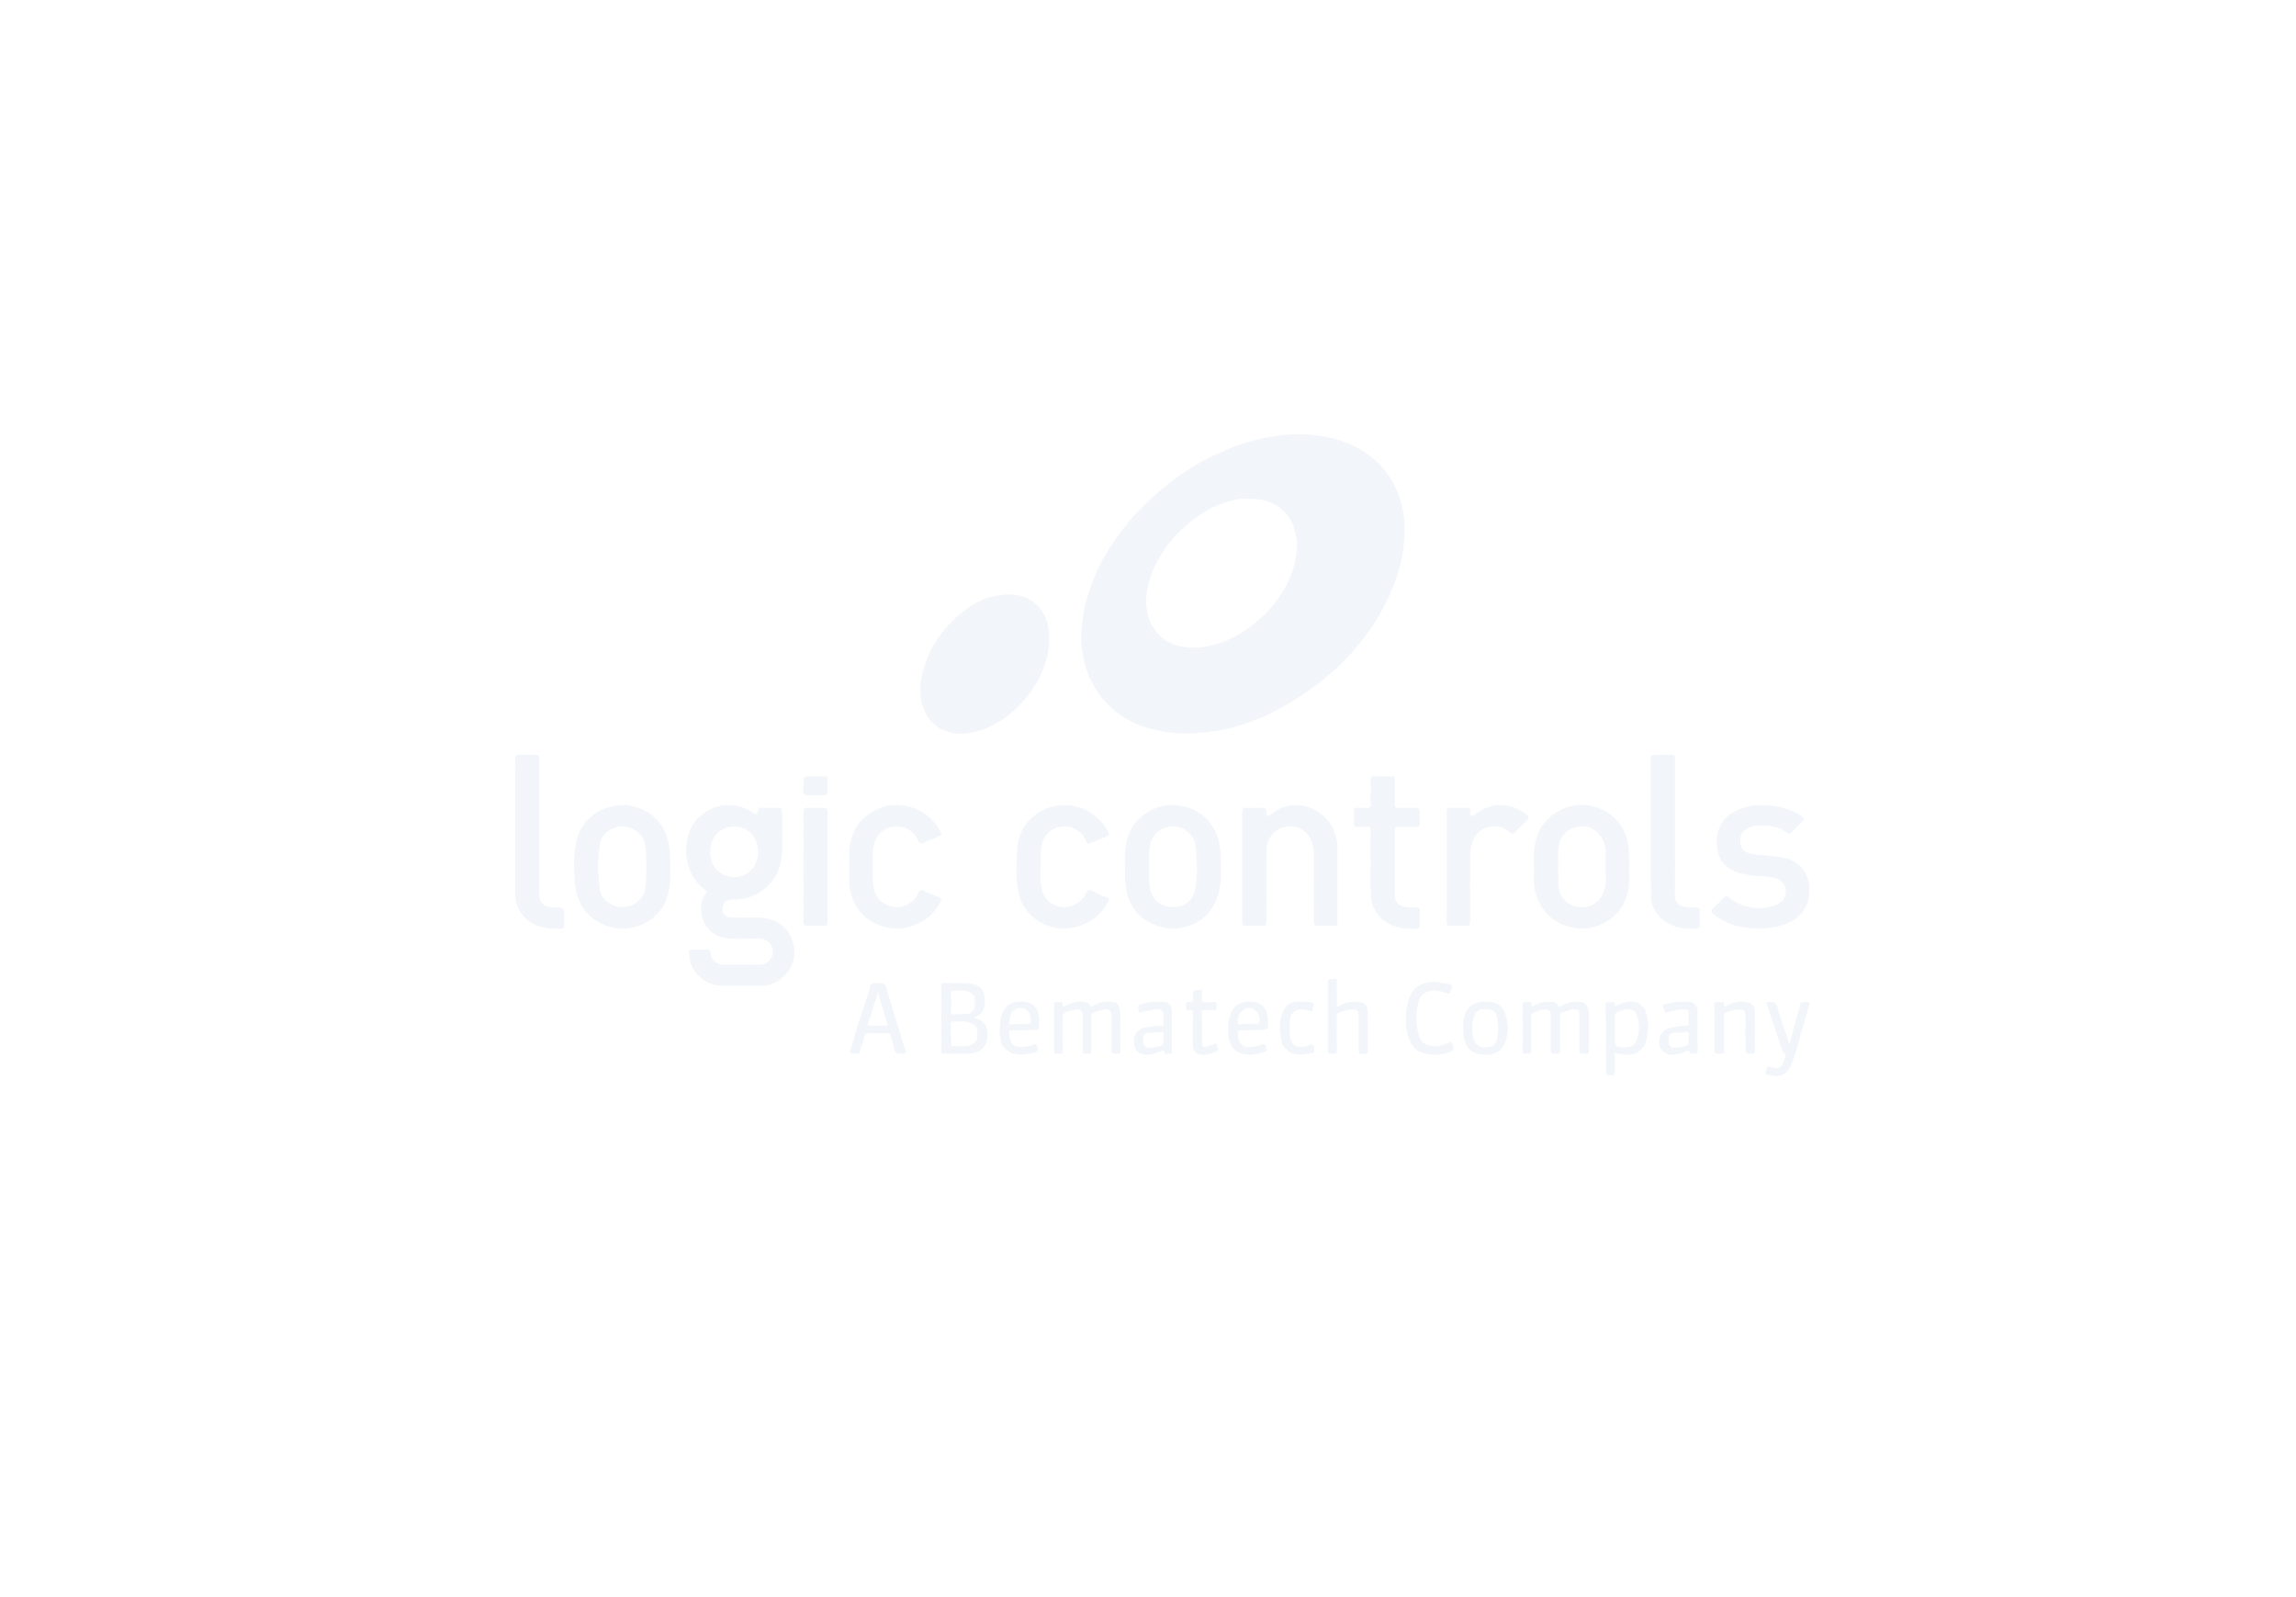 <svg width="230" height="160" viewBox="0 0 230 160" xmlns="http://www.w3.org/2000/svg"><g fill="none" fill-rule="evenodd"><path d="M125.06 49.984c-.651-.081-1.36.068-2.036.27-.966.29-1.89.699-2.738 1.268-1.022.687-1.942 1.469-2.751 2.405-1.305 1.509-2.254 3.18-2.603 5.147-.264 1.486-.098 2.907.857 4.152.711.927 1.677 1.427 2.83 1.592.98.14 1.931.051 2.895-.196.804-.206 1.545-.524 2.268-.9.998-.519 1.881-1.193 2.695-1.967a11.863 11.863 0 0 0 2.572-3.51 8.088 8.088 0 0 0 .693-2.092c.114-.649.281-1.285.176-1.956-.168-1.072-.435-2.105-1.233-2.901-.973-.972-2.18-1.376-3.625-1.312m15.645 3.324c-.046.855-.11 1.702-.27 2.553-.37 1.961-1.145 3.747-2.109 5.478-.825 1.482-1.838 2.83-2.961 4.086-.967 1.081-2.053 2.05-3.198 2.96-1.326 1.055-2.745 1.95-4.228 2.744-.891.477-1.832.88-2.786 1.22-1.122.4-2.28.732-3.46.895-1.611.224-3.226.356-4.869.083-1.166-.194-2.296-.468-3.34-.978-1.303-.636-2.42-1.53-3.299-2.713a9.073 9.073 0 0 1-1.59-3.429c-.244-1.074-.368-2.184-.247-3.3.098-.9.204-1.803.449-2.674.23-.816.522-1.618.836-2.407.5-1.259 1.178-2.431 1.939-3.551 1.113-1.64 2.4-3.131 3.883-4.46a28.77 28.77 0 0 1 2.248-1.842c1.346-.982 2.765-1.848 4.296-2.521.7-.308 1.388-.656 2.113-.886.992-.315 1.994-.607 3.028-.776 1.104-.18 2.214-.326 3.329-.28 1.171.05 2.33.195 3.475.522 1.528.436 2.843 1.197 4 2.242.568.513 1.01 1.14 1.418 1.789.465.737.784 1.542 1.006 2.367a9.88 9.88 0 0 1 .337 2.878zm-35.607 10.744c.002 1.143-.262 2.22-.722 3.27-.735 1.68-1.842 3.07-3.243 4.23a8.637 8.637 0 0 1-3.18 1.691c-1.155.325-2.324.389-3.475-.127-.9-.404-1.513-1.075-1.882-1.94-.49-1.148-.512-2.33-.232-3.565.583-2.566 1.984-4.59 3.988-6.24.983-.808 2.107-1.428 3.358-1.667 1.673-.318 3.29-.207 4.479 1.27.681.846.906 1.834.91 2.891v.187zM74.278 98.74H72.43c-1.32 0-2.308-.595-2.987-1.692-.306-.493-.375-1.07-.422-1.64-.017-.204.143-.264.328-.263h1.509c.21 0 .322.094.33.312.031.836.738 1.2 1.39 1.19 1.157-.017 2.314-.004 3.47-.004.636 0 1.083-.317 1.31-.906.165-.43.045-1.007-.416-1.39-.287-.238-.687-.33-1.089-.327-.968.008-1.94.059-2.904-.011-1.174-.086-2.249-.8-2.604-2.116-.237-.876-.155-1.674.376-2.419.129-.18-.014-.272-.134-.36a4.165 4.165 0 0 1-1.27-1.501 5.232 5.232 0 0 1-.518-3.214c.161-1.09.595-2.06 1.494-2.766 1.095-.858 2.314-1.187 3.697-.85a4.686 4.686 0 0 1 1.508.673c.262.175.404.104.433-.216.02-.215.108-.313.327-.31.566.004 1.132.001 1.698 0 .273 0 .403.11.4.406-.011 1.335.042 2.672-.016 4.004-.08 1.869-.876 3.34-2.596 4.253-.752.4-1.546.524-2.378.526-.468.001-.779.202-.932.589-.237.6.164 1.21.812 1.215.968.009 1.938-.037 2.904.012 1.43.074 2.584.71 3.148 2.08.595 1.447.234 2.893-.885 3.9-.577.519-1.288.826-2.098.825h-2.037zm-.737-10.858c1.3-.046 2.4-.953 2.395-2.537-.005-1.578-1.075-2.541-2.403-2.542-1.282 0-2.378.944-2.383 2.531-.004 1.612 1.106 2.5 2.39 2.548zm50.896-1.056c0-1.81.007-3.618-.007-5.427-.002-.35.089-.497.467-.475.501.03 1.006.012 1.509.005.302-.004.486.089.453.43-.012.132-.034.299.089.38.153.1.247-.07.347-.147.668-.52 1.411-.893 2.261-.931 1.132-.05 2.147.295 3.003 1.062.468.418.846.894 1.061 1.485.187.513.358 1.037.361 1.584.011 2.52 0 5.04.011 7.56.001.293-.08.402-.382.392a23.63 23.63 0 0 0-1.622 0c-.288.01-.362-.097-.36-.37.009-2.158 0-4.316.008-6.475.002-.616-.078-1.226-.326-1.78-.433-.965-1.418-1.46-2.475-1.293-.71.111-1.27.477-1.622 1.098-.179.317-.314.663-.325 1.048-.071 2.42-.014 4.84-.032 7.259-.004.473-.035.507-.515.508h-1.396c-.508 0-.508 0-.508-.523v-5.39zm-57.283.316c.034 1.014-.064 2.044-.434 3.013a4.22 4.22 0 0 1-1.92 2.21c-.8.447-1.673.719-2.596.663-1.131-.067-2.15-.445-3.029-1.202-1.198-1.031-1.532-2.405-1.622-3.866-.076-1.254-.09-2.52.213-3.753.201-.821.569-1.573 1.201-2.167.487-.456 1.02-.85 1.665-1.062.85-.28 1.7-.449 2.608-.235.67.159 1.303.374 1.861.773 1.028.733 1.645 1.714 1.877 2.962.164.879.183 1.756.176 2.664zm-2.417-.145c0-.443.014-.743-.003-1.042-.041-.71-.022-1.431-.4-2.085-.465-.802-1.717-1.27-2.599-.992-.839.263-1.445.772-1.615 1.594-.283 1.37-.205 2.773-.097 4.163.049.621.213 1.22.73 1.636.709.57 1.486.764 2.393.47.656-.213 1.404-.983 1.482-1.655.086-.743.134-1.486.109-2.09zm47.962-.248a8.067 8.067 0 0 1 .174-2.477c.208-.93.66-1.758 1.408-2.399 1.088-.932 2.344-1.368 3.773-1.178 1.681.225 2.949 1.079 3.695 2.613.386.793.52 1.655.533 2.528.017 1.145.079 2.297-.153 3.428a5.029 5.029 0 0 1-.848 1.902c-.557.783-1.334 1.289-2.225 1.586-.793.265-1.612.375-2.471.183-1.055-.237-1.964-.7-2.679-1.49-.57-.63-.9-1.388-1.06-2.228-.15-.791-.174-1.584-.147-2.468zm2.407.065c0 .399-.004.798.002 1.196.006.423.018.855.15 1.253.293.879.914 1.43 1.845 1.585 1.108.184 2.338-.417 2.595-1.602.312-1.432.227-2.897.09-4.35-.052-.543-.233-1.048-.658-1.43-.71-.64-1.512-.827-2.44-.53-.773.247-1.36 1.001-1.492 1.717-.132.713-.091 1.439-.092 2.16zm48.101.06c-.008.967.063 1.941-.243 2.881-.275.849-.723 1.596-1.437 2.152-1.265.983-2.662 1.36-4.262.953-1.666-.422-2.73-1.47-3.315-3.02-.283-.75-.298-1.554-.282-2.353.016-.797-.054-1.602.03-2.392.157-1.484.754-2.748 2.064-3.613 1.29-.852 2.683-1.07 4.134-.604 1.326.425 2.313 1.273 2.884 2.592.48 1.109.41 2.255.427 3.404zm-7.107-.078c0 .598-.002 1.196 0 1.794.002.433.158.832.356 1.198.331.613.909.933 1.58 1.057 1.09.2 2.163-.365 2.568-1.383a3.887 3.887 0 0 0 .257-1.572c-.028-.771-.015-1.544-.005-2.317.006-.493-.068-.998-.278-1.414-.635-1.256-1.91-1.72-3.2-1.109-.842.4-1.227 1.155-1.273 2.064-.028.56-.005 1.121-.005 1.682zm20.301-4.082c-.377-.068-.843.03-1.277.234-.485.228-.852.669-.787 1.417.063.722.53 1.112 1.258 1.208 1.14.15 2.297.156 3.42.439 1.19.299 2.2 1.546 2.215 2.783.006.591.036 1.17-.203 1.755a3.344 3.344 0 0 1-1.701 1.817c-1.544.743-3.163.788-4.833.498-1.09-.19-2.035-.615-2.87-1.32-.252-.213-.203-.38.007-.578.366-.345.72-.702 1.08-1.052.177-.171.33-.122.515.017 1.384 1.04 2.929 1.302 4.56.765.985-.323 1.425-1.317.88-2.132-.276-.41-.691-.618-1.163-.676-1.126-.14-2.277-.136-3.37-.467-1.015-.308-1.98-1.084-2.116-2.45-.068-.677-.065-1.33.195-1.975a3.255 3.255 0 0 1 1.537-1.695c1.334-.71 2.758-.756 4.225-.515.758.124 1.46.362 2.135.718.193.101.32.269.503.378.145.087.118.235.002.352-.386.39-.772.782-1.161 1.17-.14.14-.307.118-.446.014-.743-.553-1.59-.722-2.605-.705zm-72.153 4.157c-.007.698-.033 1.4.085 2.09.118.686.549 1.47 1.618 1.817.93.303 2.215-.164 2.718-1.057.375-.666.375-.639 1.071-.318.346.16.676.356 1.051.46.219.062.383.164.21.487-.693 1.3-1.737 2.103-3.167 2.503-1.333.372-2.562.132-3.7-.515-1.018-.579-1.698-1.475-2.02-2.632-.416-1.484-.263-2.985-.232-4.488.014-.71.19-1.382.5-1.993a4.493 4.493 0 0 1 1.867-1.94 4.749 4.749 0 0 1 1.897-.597c1.745-.154 3.177.47 4.3 1.795.23.27.423.558.576.885.105.225.058.325-.129.406-.576.247-1.154.49-1.736.725-.18.073-.309-.06-.355-.198-.198-.588-.603-.991-1.139-1.262-1.126-.567-2.63-.113-3.126 1.077-.372.894-.258 1.83-.289 2.755zm-19.168-.029c.024-.758-.083-1.522.074-2.274.24-1.155.738-2.158 1.712-2.888 1.114-.837 2.352-1.2 3.739-.955 1.42.25 2.558.948 3.344 2.169.02.03.063.045.081.075.397.632.367.66-.346.964-.398.17-.81.312-1.191.508-.311.16-.405-.005-.506-.222-.417-.898-1.136-1.386-2.119-1.419-1.114-.036-2.157.691-2.381 2.083-.122.758-.053 1.518-.064 2.277-.01.72.008 1.428.195 2.147.273 1.056 1.664 1.788 2.653 1.529.81-.213 1.433-.63 1.748-1.434.082-.21.2-.298.462-.172.488.234 1.003.411 1.507.612.321.127.353.268.188.573-.491.913-1.184 1.621-2.129 2.07-.954.451-1.948.673-3.01.473-.972-.183-1.835-.585-2.548-1.272-.895-.863-1.316-1.947-1.402-3.16-.04-.558-.007-1.122-.007-1.684zm52.226-.423c0-1.073-.013-2.147.008-3.22.006-.313-.108-.388-.39-.373-.327.017-.655 0-.982.005-.213.004-.321-.066-.313-.302a16.83 16.83 0 0 0 0-1.272c-.01-.254.1-.332.332-.328.339.006.68-.014 1.018.006.273.016.337-.091.333-.346-.015-.823.001-1.647-.01-2.47-.003-.25.061-.36.339-.35.59.019 1.182.016 1.773 0 .237-.006.32.045.315.3-.019.811.003 1.623-.012 2.434-.006.323.11.444.438.433.553-.02 1.107 0 1.66-.008.285-.005.413.104.401.397-.015.374-.019.75.001 1.123.016.307-.133.388-.407.384-.553-.007-1.107.006-1.66-.005-.299-.005-.433.102-.431.414.006 2.158-.005 4.317.008 6.476.003.692.445 1.1 1.213 1.164.3.025.604.011.906.006.257-.004.386.077.372.367-.022.473-.008.948-.004 1.422.001.22-.072.357-.32.363-.893.02-1.769-.019-2.599-.425-1.285-.628-1.92-1.668-1.98-3.051-.045-1.046-.009-2.096-.009-3.144zm-83.282-3.572c0 2.22.016 4.44-.007 6.66-.01.976.456 1.356 1.386 1.378 1.112.026 1.115.014 1.11 1.1-.004 1.205.139 1.064-1.064 1.048-1.352-.019-2.51-.477-3.293-1.631a3.223 3.223 0 0 1-.546-1.825c-.007-4.528-.002-9.055-.01-13.583 0-.279.11-.382.372-.38.528.003 1.057.017 1.584-.005.355-.015.479.096.476.465-.016 2.258-.008 4.516-.008 6.773zm113.762.045c0 2.245.009 4.49-.004 6.735-.005.868.464 1.18 1.228 1.257.286.028.578.006.867.004.268-.001.419.088.405.394-.02.435-.014.873-.003 1.31.007.309-.107.446-.44.452-1.025.017-2.012-.073-2.908-.65-.974-.627-1.534-1.53-1.544-2.64-.042-4.603-.016-9.205-.023-13.807 0-.206.077-.315.261-.318.64-.013 1.282-.02 1.922-.006.279.005.238.238.238.422l.001 6.51v.337zM144.93 86.83c0-1.834.007-3.668-.007-5.501-.003-.316.096-.415.404-.405.528.019 1.056.011 1.584.003.269-.005.393.09.363.372-.016.155-.053.344.132.434.171.083.265-.068.383-.158.658-.504 1.388-.865 2.226-.916 1.088-.066 2.055.3 2.917.942.214.16.262.363.04.579-.417.405-.863.78-1.236 1.23-.115.139-.301.164-.464.013-.717-.664-1.563-.798-2.45-.468-.657.243-1.106.737-1.335 1.423-.243.728-.217 1.473-.217 2.22 0 1.92-.006 3.841.007 5.762.002.3-.088.393-.383.382a21.801 21.801 0 0 0-1.584 0c-.29.012-.39-.066-.388-.374.015-1.846.008-3.692.008-5.538zm-62.038.042v5.389c0 .461-.015.476-.495.477-.503 0-1.007-.013-1.509.005-.29.01-.404-.089-.403-.382.005-3.68.005-7.36 0-11.04 0-.286.1-.404.397-.395.527.015 1.056.01 1.584 0 .318-.005.435.115.433.445-.014 1.834-.007 3.667-.007 5.501zm14.678 15.102c.465.06.798.25 1.041.584.358.492.34 1.048.253 1.602-.15.965-1.006 1.372-1.798 1.388-.828.018-1.657-.003-2.486.01-.217.002-.3-.03-.299-.278.012-2.168.011-4.336 0-6.505 0-.236.067-.287.293-.282.853.018 1.71-.028 2.56.034.705.053 1.391.45 1.483 1.244.081.706.11 1.376-.508 1.899-.15.127-.359.108-.54.304zm-2.3-1.542c0 .324.007.648-.004.97-.005.164.049.217.213.21.451-.016.903-.028 1.354-.023a.684.684 0 0 0 .441-.16c.434-.323.433-.784.38-1.238-.018-.153-.007-.33-.141-.484-.597-.691-1.398-.408-2.127-.47-.256.338-.047.725-.116 1.083-.006.036 0 .074 0 .112zm0 3.11c0 .336.007.672-.004 1.007-.005.176.019.27.238.26.4-.02.804.02 1.202-.013.45-.036.88-.144 1.125-.594.148-.273.061-.56.076-.84.022-.402-.225-.645-.553-.822-.62-.335-1.296-.167-1.95-.207-.164-.01-.133.108-.134.203v1.006zm57.267-.592c0-.76.006-1.522-.003-2.282-.002-.192.022-.326.255-.276.246.053.681-.211.624.372-.01.104.128.07.208.028.415-.22.837-.416 1.323-.43.445-.011.914-.125 1.17.419.069.148.227.03.326-.028a2.916 2.916 0 0 1 1.893-.379c.415.052.594.3.734.625.08.184.1.384.1.584.002 1.222-.006 2.444.007 3.666.002.247-.065.314-.313.31-.648-.01-.648.002-.648-.637v-3.254c0-.395-.136-.519-.54-.535-.427-.018-.79.187-1.176.312-.206.066-.234.221-.233.414.007 1.097-.008 2.195.01 3.291.006.308-.043.437-.397.412-.53-.037-.532-.01-.532-.529v-3.367c0-.384-.153-.53-.543-.531-.408 0-.765.193-1.146.294-.213.057-.263.218-.261.432.01 1.122-.004 2.245.01 3.367.004.255-.052.369-.322.327a1.035 1.035 0 0 0-.301 0c-.204.029-.252-.056-.25-.248.01-.786.005-1.572.005-2.357zm-40.313.475c0 .611-.009 1.223.006 1.834.005.22-.04.303-.286.3-.6-.006-.6.009-.6-.573v-3.106c0-.648-.283-.876-.919-.72-.264.064-.521.161-.778.254-.232.084-.337.227-.332.503.02 1.098 0 2.196.015 3.293.004.27-.05.4-.344.345a.81.81 0 0 0-.263 0c-.219.032-.268-.06-.266-.268.01-1.148.005-2.295.004-3.443-.001-.628-.252-.821-.87-.667-.252.063-.509.118-.753.207-.243.088-.4.223-.392.543.026 1.097-.003 2.196.018 3.293.005.293-.085.376-.355.335a1.202 1.202 0 0 0-.302 0c-.158.016-.218-.034-.217-.204.006-1.584.005-3.169 0-4.753 0-.16.046-.225.214-.21.15.013.302.01.452 0 .14-.008.216.03.199.184-.043.386.167.255.352.165.589-.286 1.19-.473 1.866-.364.244.04.39.135.495.333.084.159.2.168.34.077.61-.4 1.277-.516 1.993-.398.306.05.513.204.604.51.219.736.078 1.488.119 2.23.005.1 0 .2 0 .3zm-24.278-4.927h.075c.59 0 .689.109.835.692.163.651.37 1.292.564 1.936.29.96.636 1.903.882 2.878.096.38.24.75.376 1.12.14.38.117.427-.276.428-.712.003-.725-.021-.875-.769-.065-.322-.209-.628-.281-.95-.062-.272-.203-.347-.472-.336-.514.021-1.03.007-1.545.007-.505 0-.647.099-.706.588-.054.448-.346.817-.384 1.266-.012.146-.107.214-.261.196-.075-.01-.151-.002-.227-.002-.59 0-.57.007-.396-.552.335-1.072.615-2.163.98-3.224.216-.626.387-1.265.62-1.884.125-.333.251-.682.305-1.016.063-.386.238-.4.522-.38.087.007.175.002.264.002zm-.036.805c.015.458-.216.857-.342 1.274-.189.621-.333 1.257-.581 1.862-.08.195-.044.348.254.334.55-.025 1.103-.007 1.702-.007l-1.033-3.463zm73.82 1.561c.658-.395 1.27-.607 1.977-.487.516.087 1 .466 1.15.95a5.18 5.18 0 0 1-.007 3.144c-.226.727-1.159 1.297-1.99 1.195-.357-.043-.71-.117-1.1-.183 0 .646-.009 1.29.006 1.934.005.231-.04.32-.3.314-.606-.015-.606 0-.606-.61l-.001-6.323c0-.225-.053-.483.322-.407.25.051.722-.214.548.473zm.03 2.276v.673c0 1.088.079 1.136 1.204 1.092.477-.018.823-.23.965-.615.321-.868.36-1.764.02-2.652-.1-.26-.293-.443-.548-.492-.532-.102-1.02.077-1.49.314-.144.072-.153.168-.152.298.004.46.002.922.002 1.382zm-28.755-1.297v-3.33c0-.39.088-.427.635-.456.39-.022.266.233.268.411.008.71.009 1.422 0 2.133-.002.24.053.288.274.162a3.14 3.14 0 0 1 2.118-.378c.366.06.685.416.694.917.023 1.36.01 2.72.014 4.079 0 .127-.038.162-.17.176-.739.079-.738.084-.738-.657v-3.218c-.001-.373-.16-.52-.541-.55-.48-.037-.905.162-1.348.278-.225.06-.311.223-.307.479.017 1.122 0 2.245.014 3.368.004.252-.074.306-.313.301-.6-.011-.6 0-.6-.61v-3.105zm7.85.182c-.018-.824.113-1.601.461-2.372.497-1.1 1.843-1.405 2.827-1.251.38.059.772.076 1.136.233.16.07.225.142.155.305-.015.034-.038.066-.045.1-.118.594-.118.596-.722.378-.608-.22-1.205-.3-1.823-.003-.46.222-.676.61-.772 1.056-.212.981-.245 1.967-.016 2.96.224.974.607 1.264 1.473 1.368.507.062.979-.108 1.45-.274.178-.062.394-.284.522.092.18.528.153.578-.191.73-.862.382-1.752.39-2.637.191-.562-.127-1-.49-1.296-1.01-.448-.783-.545-1.629-.522-2.503zm36.074-1.606c.922-.091.948-.066 1.203.786.183.61.386 1.215.59 1.818.18.533.401 1.053.533 1.623.08-.385.22-.754.3-1.13.084-.396.21-.78.312-1.169.154-.58.357-1.15.465-1.744.029-.157.113-.235.286-.215.111.013.228.017.338 0 .337-.052.325.17.259.36-.098.28-.158.57-.249.848-.42 1.295-.703 2.629-1.13 3.923-.191.581-.355 1.156-.708 1.667-.36.523-.865.663-1.462.593-.087-.01-.17-.042-.257-.054-.586-.076-.616-.123-.434-.662.028-.08.036-.167.058-.27.27.114.537.184.827.195.335.013.588-.042.713-.385.1-.275.222-.543.312-.82.026-.083.032-.171-.121-.25-.195-.1-.238-.376-.314-.588-.23-.644-.444-1.295-.661-1.943-.287-.858-.572-1.716-.86-2.583zm-5.18 2.551c0-.748.01-1.496-.005-2.243-.006-.25.045-.38.325-.339.111.016.227.012.339 0 .21-.022.331.016.302.272-.03.248.09.182.243.1.602-.319 1.232-.502 1.929-.386.592.098.902.413.907 1.027.012 1.308 0 2.618.008 3.926.001.182-.056.224-.233.23-.72.025-.72.032-.72-.683 0-1.022.003-2.044-.002-3.066-.003-.594-.102-.684-.709-.673-.418.008-.796.184-1.19.292-.187.05-.248.182-.245.39.013 1.146-.002 2.293.013 3.44.003.25-.073.305-.312.301-.65-.01-.65.001-.65-.643v-1.945zm-25.159-.092c-.07-.475.045-1.02.297-1.525.44-.887 1.247-1.037 2.146-1.013.851.023 1.455.427 1.74 1.188.32.86.37 1.756.088 2.66-.15.476-.364.882-.799 1.151-.573.354-1.195.373-1.835.267-1.15-.19-1.543-1.083-1.634-2.072-.017-.185-.003-.374-.003-.656zm.907.071c0 .2-.016.339.003.473.066.473.122.95.53 1.29.339.283.73.182 1.108.168.317-.012.69-.308.77-.598.165-.607.233-1.233.138-1.849-.128-.835-.245-1.313-1.152-1.343-.464-.015-.933.002-1.186.651a2.987 2.987 0 0 0-.211 1.208zm-24.454.125c-.041-.681.082-1.318.442-1.914.44-.728 1.127-.853 1.888-.815 1.19.059 1.619.903 1.642 1.944.019.85.012.853-.823.883-.64.023-1.28.051-1.918.053-.22 0-.257.067-.261.27-.011.53.053 1.02.591 1.285.362.177.75.117 1.132.049.256-.047.504-.135.752-.202.252-.068.304.02.31.192.005.187.29.425-.117.56-.774.258-1.56.401-2.351.163-.69-.209-1.034-.76-1.218-1.43-.095-.346-.052-.692-.069-1.038zm2.159-.512c.216 0 .467.005.717-.003.077-.002.169.037.218-.085.254-.628-.299-1.472-.98-1.489-.713-.018-1.354.857-1.133 1.533.043.13.127.098.205.095.313-.013.625-.032.973-.051zm-25.063.73c.047-.737.05-1.276.27-1.794.386-.904 1.042-1.18 1.96-1.162.711.015 1.287.26 1.558.958.221.569.2 1.168.123 1.761-.022.174-.207.107-.317.111-.777.029-1.556.069-2.333.054-.327-.006-.363.129-.31.365.097.434.079.92.58 1.17.397.197.8.14 1.204.068.256-.045.493-.16.757-.197.147-.02.192-.01.24.123.179.504.061.697-.577.793-.576.087-1.147.188-1.743.024-.558-.153-1.222-.709-1.29-1.284-.047-.392-.154-.783-.122-.99zm3.128-1.074c-.024-.147-.041-.295-.073-.44-.109-.489-.36-.725-.827-.787-.45-.06-.874.15-1.066.56-.13.278-.16.588-.204.892-.03.205.115.177.237.173.525-.016 1.05-.052 1.575-.047.272.002.412-.055.358-.351zm65.947 3.002c-.443.137-.807.329-1.214.4-.624.11-1.274.01-1.6-.531-.485-.804-.042-1.889.862-2.099.526-.122 1.054-.228 1.596-.204.223.01.32-.043.304-.286-.021-.323-.014-.649-.003-.973.009-.272-.127-.389-.383-.391-.313-.003-.625-.014-.934.07-.346.095-.7.164-1.046.243-.02-.024-.05-.044-.049-.06.016-.25-.263-.513-.105-.696.124-.144.438-.123.665-.185.688-.187 1.386-.196 2.087-.12.3.034.638.447.646.887.027 1.371.015 2.744.016 4.116 0 .046-.02.13-.036.131-.173.018-.35.007-.52.034-.263.042-.277-.131-.286-.336zm-.057-1.192c0-.099-.015-.2.002-.297.059-.33-.09-.418-.386-.336-.32.088-.646.048-.97.063-.475.02-.66.201-.66.751 0 .446.1.718.594.756.228.017.443-.022.664-.07.754-.16.756-.154.756-.867zm-51.774-.766c0 .685.002 1.37-.002 2.055 0 .098.05.27-.137.228-.205-.045-.498.18-.606-.13-.071-.206-.088-.192-.287-.117-.586.223-1.171.469-1.838.32-.522-.115-.79-.446-.879-.918-.112-.598-.044-1.242.652-1.614.286-.153.618-.17.932-.22.346-.057.694-.118 1.048-.084.23.022.307-.07.291-.3-.02-.285.003-.573-.01-.86-.012-.31-.14-.482-.502-.497-.601-.025-1.154.187-1.728.287-.192.034-.24.01-.259-.176-.058-.539-.064-.535.464-.691.717-.213 1.449-.235 2.187-.158.352.037.67.427.673.819.004.685.001 1.37 0 2.056zm-.83.732c0-.161-.003-.323 0-.484.002-.105-.022-.165-.149-.14-.479.096-.97.06-1.452.116-.287.033-.438.245-.429.514.011.318-.162.714.306.89.32.12.622.074.948 0 .771-.176.775-.158.775-.896zm5.248.502c.032.048.04.058.045.068.26.699.266.72-.435.935-.362.112-.737.227-1.137.145-.516-.107-.776-.394-.777-.917-.004-1.06-.011-2.121.006-3.181.004-.272-.053-.4-.343-.341-.375.076-.343-.164-.35-.412-.007-.267-.002-.476.36-.403.256.051.375-.044.327-.313-.01-.06-.001-.125-.001-.187 0-.701 0-.695.713-.71.139-.004.216-.002.194.158a.515.515 0 0 0 0 .112c.024.307-.141.727.065.89.194.153.6.037.911.054.154.008.39-.089.445.066.07.2.032.443.014.666-.01.123-.139.075-.217.077-.302.005-.605.014-.905-.003-.228-.012-.327.028-.321.294.018.96.005 1.921.008 2.881.001.487.138.592.594.423.266-.098.557-.127.804-.302zm9.604-3.149c-.383-.192-.77-.23-1.173-.215-.526.02-.966.42-.998.947-.037.61-.081 1.226.01 1.828.125.83.646 1.113 1.569.924.06-.012.116-.048.173-.073.545-.235.672-.133.67.458 0 .301-.256.286-.382.306-.548.085-1.087.205-1.665.056-.486-.125-.76-.439-1.038-.78-.089-.11-.132-.266-.164-.408-.269-1.207-.372-2.418.39-3.49.376-.53 1.025-.603 1.644-.554.345.027.7 0 1.04.11.127.041.154.07.11.2-.077.221-.123.451-.186.691zm-49.82-21.689c-.306-.044-.774.164-1.021-.086-.232-.233-.066-.69-.072-1.047-.013-.751-.004-.751.747-.751.464 0 .929.006 1.393-.004.194-.004.269.056.264.255-.012.461-.014.922 0 1.383.007.21-.09.254-.269.251-.326-.004-.652 0-1.041 0z" opacity=".301" fill="#D4E1ED"/></g></svg>
